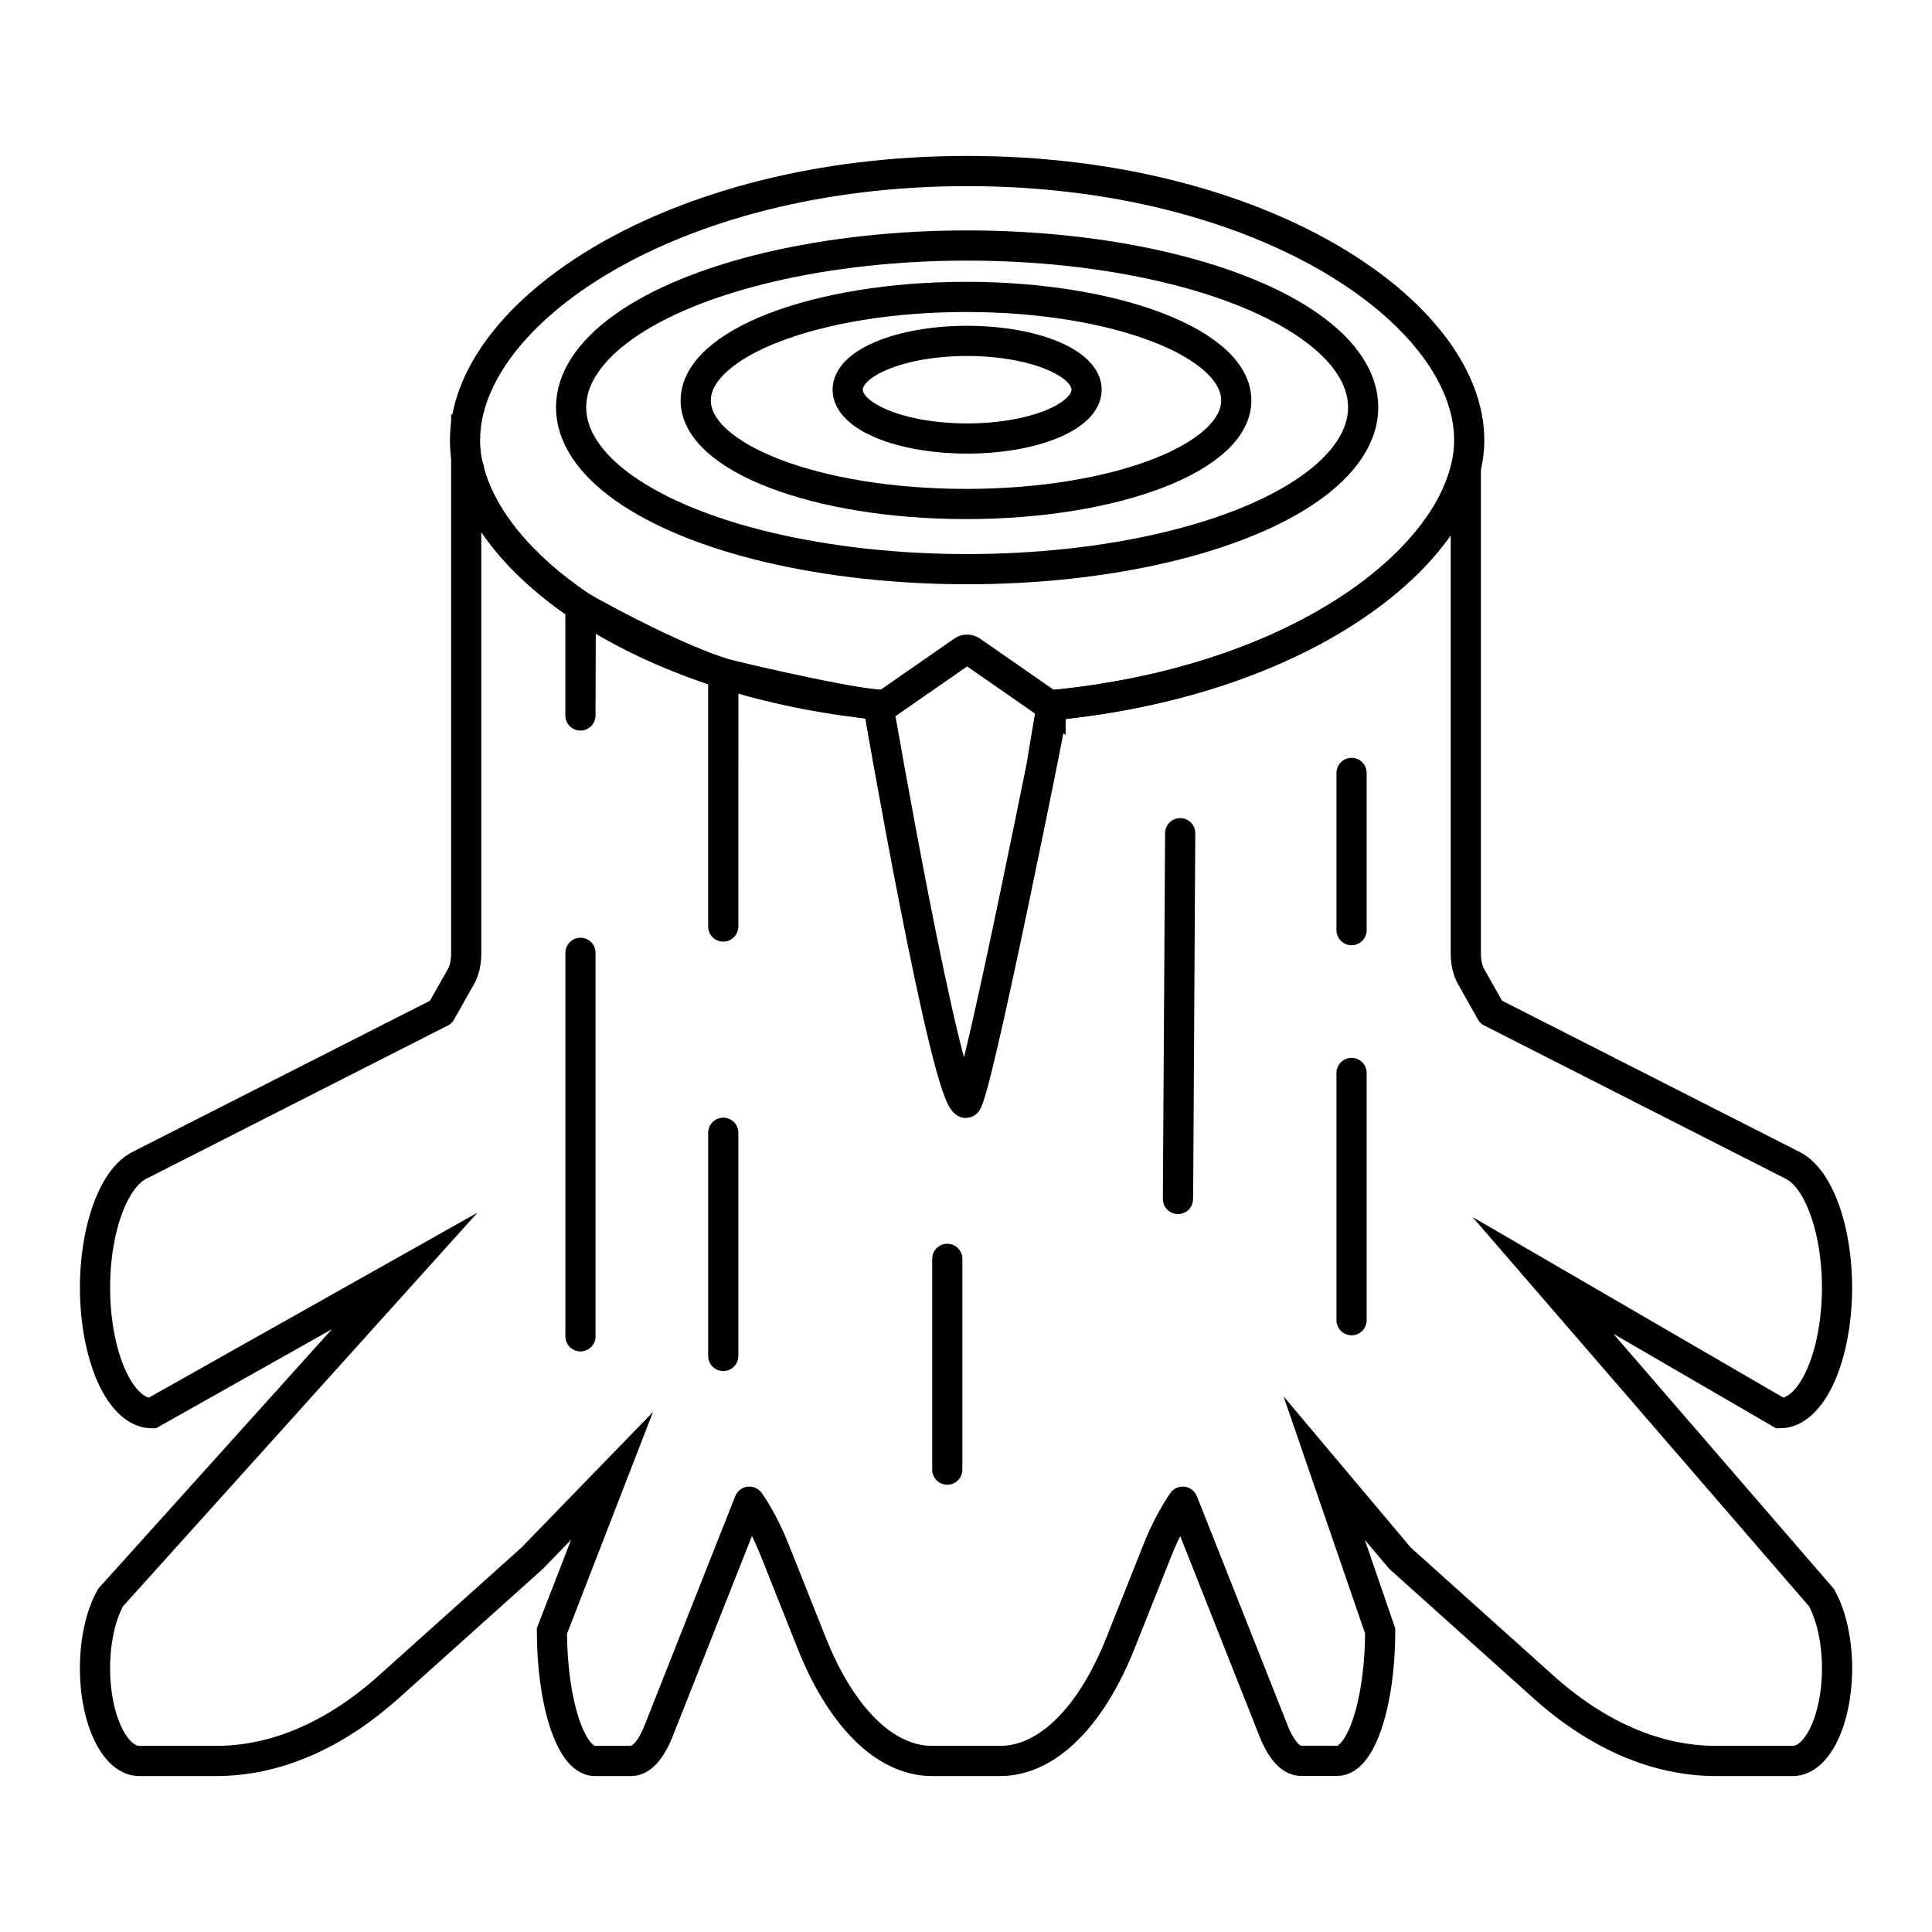 <?xml version="1.0" encoding="utf-8"?>
<!-- Generator: Adobe Adobe Illustrator 24.2.0, SVG Export Plug-In . SVG Version: 6.00 Build 0)  -->
<svg version="1.1" id="Layer_1" xmlns="http://www.w3.org/2000/svg" xmlns:xlink="http://www.w3.org/1999/xlink" x="0px" y="0px"
	 width="1024px" height="1024px" viewBox="0 0 1024 1024" style="enable-background:new 0 0 1024 1024;" xml:space="preserve">
<style type="text/css">
	.st0{fill:none;stroke:#000000;stroke-width:16;stroke-miterlimit:10;}
</style>
<g>
	<path class="st0" d="M965.37,846.71L817.79,675.99l125.71,73.04c14.02-0.06,26.19-21.36,29.37-51.44
		c3.78-35.78-6.33-71.54-22.58-79.86l-159.96-81.31c0,0-0.01-0.01-0.01-0.01l-10.74-19.03c-1.7-3.02-2.68-7.45-2.68-12.12v-256.8
		c0-0.03-0.04-0.04-0.05-0.01c-13.09,53.75-94.05,112.95-218.33,125.24c0,0,0,0,0,0c0,0.02-41.79,210.86-46.51,210.86
		c-10.21,0-46.55-210.96-46.56-210.99c0,0,0,0,0,0c-23.98-2.42-82.09-16.58-82.09-16.58s-0.03,191.98-0.03,116.59V356.94
		c0-0.01-0.01-0.02-0.02-0.03c-22.72-7.2-57.95-25.44-75.47-35.46c-0.02-0.01-0.04-0.05-0.04-0.02c0,0-0.16,65.75-0.16,56.99v-57.06
		c0-0.01,0-0.02-0.01-0.02c-32.35-21.81-52.86-47.56-59.11-72.21c-0.01,0-0.01-0.01-0.01-0.01v-0.01c-0.47-0.74-0.93-1.5-1.4-2.25
		v258.4c0,4.67-0.98,9.1-2.68,12.12l-10.74,19.04c0,0-0.01,0.01-0.01,0.01l-159.95,81.3c-16.25,8.32-26.35,44.08-22.58,79.86
		c3.19,30.08,15.35,51.38,29.37,51.44l133.96-75.4L58.63,846.71c-9.89,17.56-11.11,48.58-2.71,69.28
		c4.45,10.99,10.98,17.34,17.84,17.36h40.39c31.78,0.08,63.23-13.44,92.43-39.74l75.35-67.6l0.26-0.26l42.2-43.5l-31.86,82.2
		c0,38.05,10.16,68.9,22.71,68.9h19.31c5.31-0.01,10.46-5.66,14.54-15.99l48.05-121.44c0.01-0.02,0.04-0.02,0.05-0.01
		c4.89,7.1,9.38,15.63,13.35,25.49l19.56,49.18c15.79,39.8,39.22,62.8,63.91,62.76h36.03c24.71,0.07,48.16-22.94,63.95-62.76
		l19.56-49.18c3.93-9.79,8.42-18.32,13.33-25.47c0.01-0.02,0.04-0.02,0.05,0.01l48.04,121.35c4.07,10.33,9.22,15.98,14.53,15.98
		h19.32c12.52,0,22.68-30.78,22.71-68.78l-29.7-86.38l40.08,47.64l0.26,0.26l75.31,67.6c29.2,26.29,60.65,39.82,92.43,39.74h40.37
		c12.96-0.05,23.44-22.09,23.41-49.24C973.65,869.7,970.63,856.04,965.37,846.71z M307.66,706.91V505.26
		C307.66,496.5,307.66,728.08,307.66,706.91z M383.34,717.07V600.39C383.34,591.63,383.34,735.41,383.34,717.07z M502.08,776.8
		V667.2C502.08,658.44,502.08,797.83,502.08,776.8z M624.35,634.06l1.18-192.21C625.53,433.09,624.35,655.33,624.35,634.06z
		 M716.36,699.37V568.68C716.36,559.92,716.36,708.13,716.36,699.37z M716.36,489.41v-79.27
		C716.36,401.38,716.36,514.43,716.36,489.41z"/>
	<ellipse class="st0" cx="512.6" cy="215.9" rx="209.91" ry="85.77"/>
	<ellipse class="st0" cx="512" cy="212.25" rx="143.25" ry="54.88"/>
	<ellipse class="st0" cx="512.6" cy="206.55" rx="63.31" ry="25.87"/>
	<path class="st0" d="M512.6,90.65c-156.83,0-266.13,75.21-266.13,142.69c0,5.17,0.68,10.44,2.04,15.77v0.01c0,0,0,0.01,0.01,0.01
		c6.25,24.65,26.77,50.4,59.13,72.21c4.79,3.22,9.84,6.36,15.14,9.41c17.53,10.03,37.8,18.95,60.54,26.16
		c4.93,1.56,9.98,3.04,15.14,4.44c20.57,5.57,42.96,9.76,66.97,12.19c0.97,0.11,1.96,0.2,2.94,0.3v0.35l41.81-29.04
		c1.57-1.09,3.25-1.09,4.82,0l41.81,29.04v-0.35c0.57-0.06,1.13-0.11,1.69-0.17c124.44-12.3,205.45-71.65,218.38-125.45
		c1.22-5.02,1.83-10,1.83-14.88C778.73,165.86,669.44,90.65,512.6,90.65z"/>
</g>
</svg>
